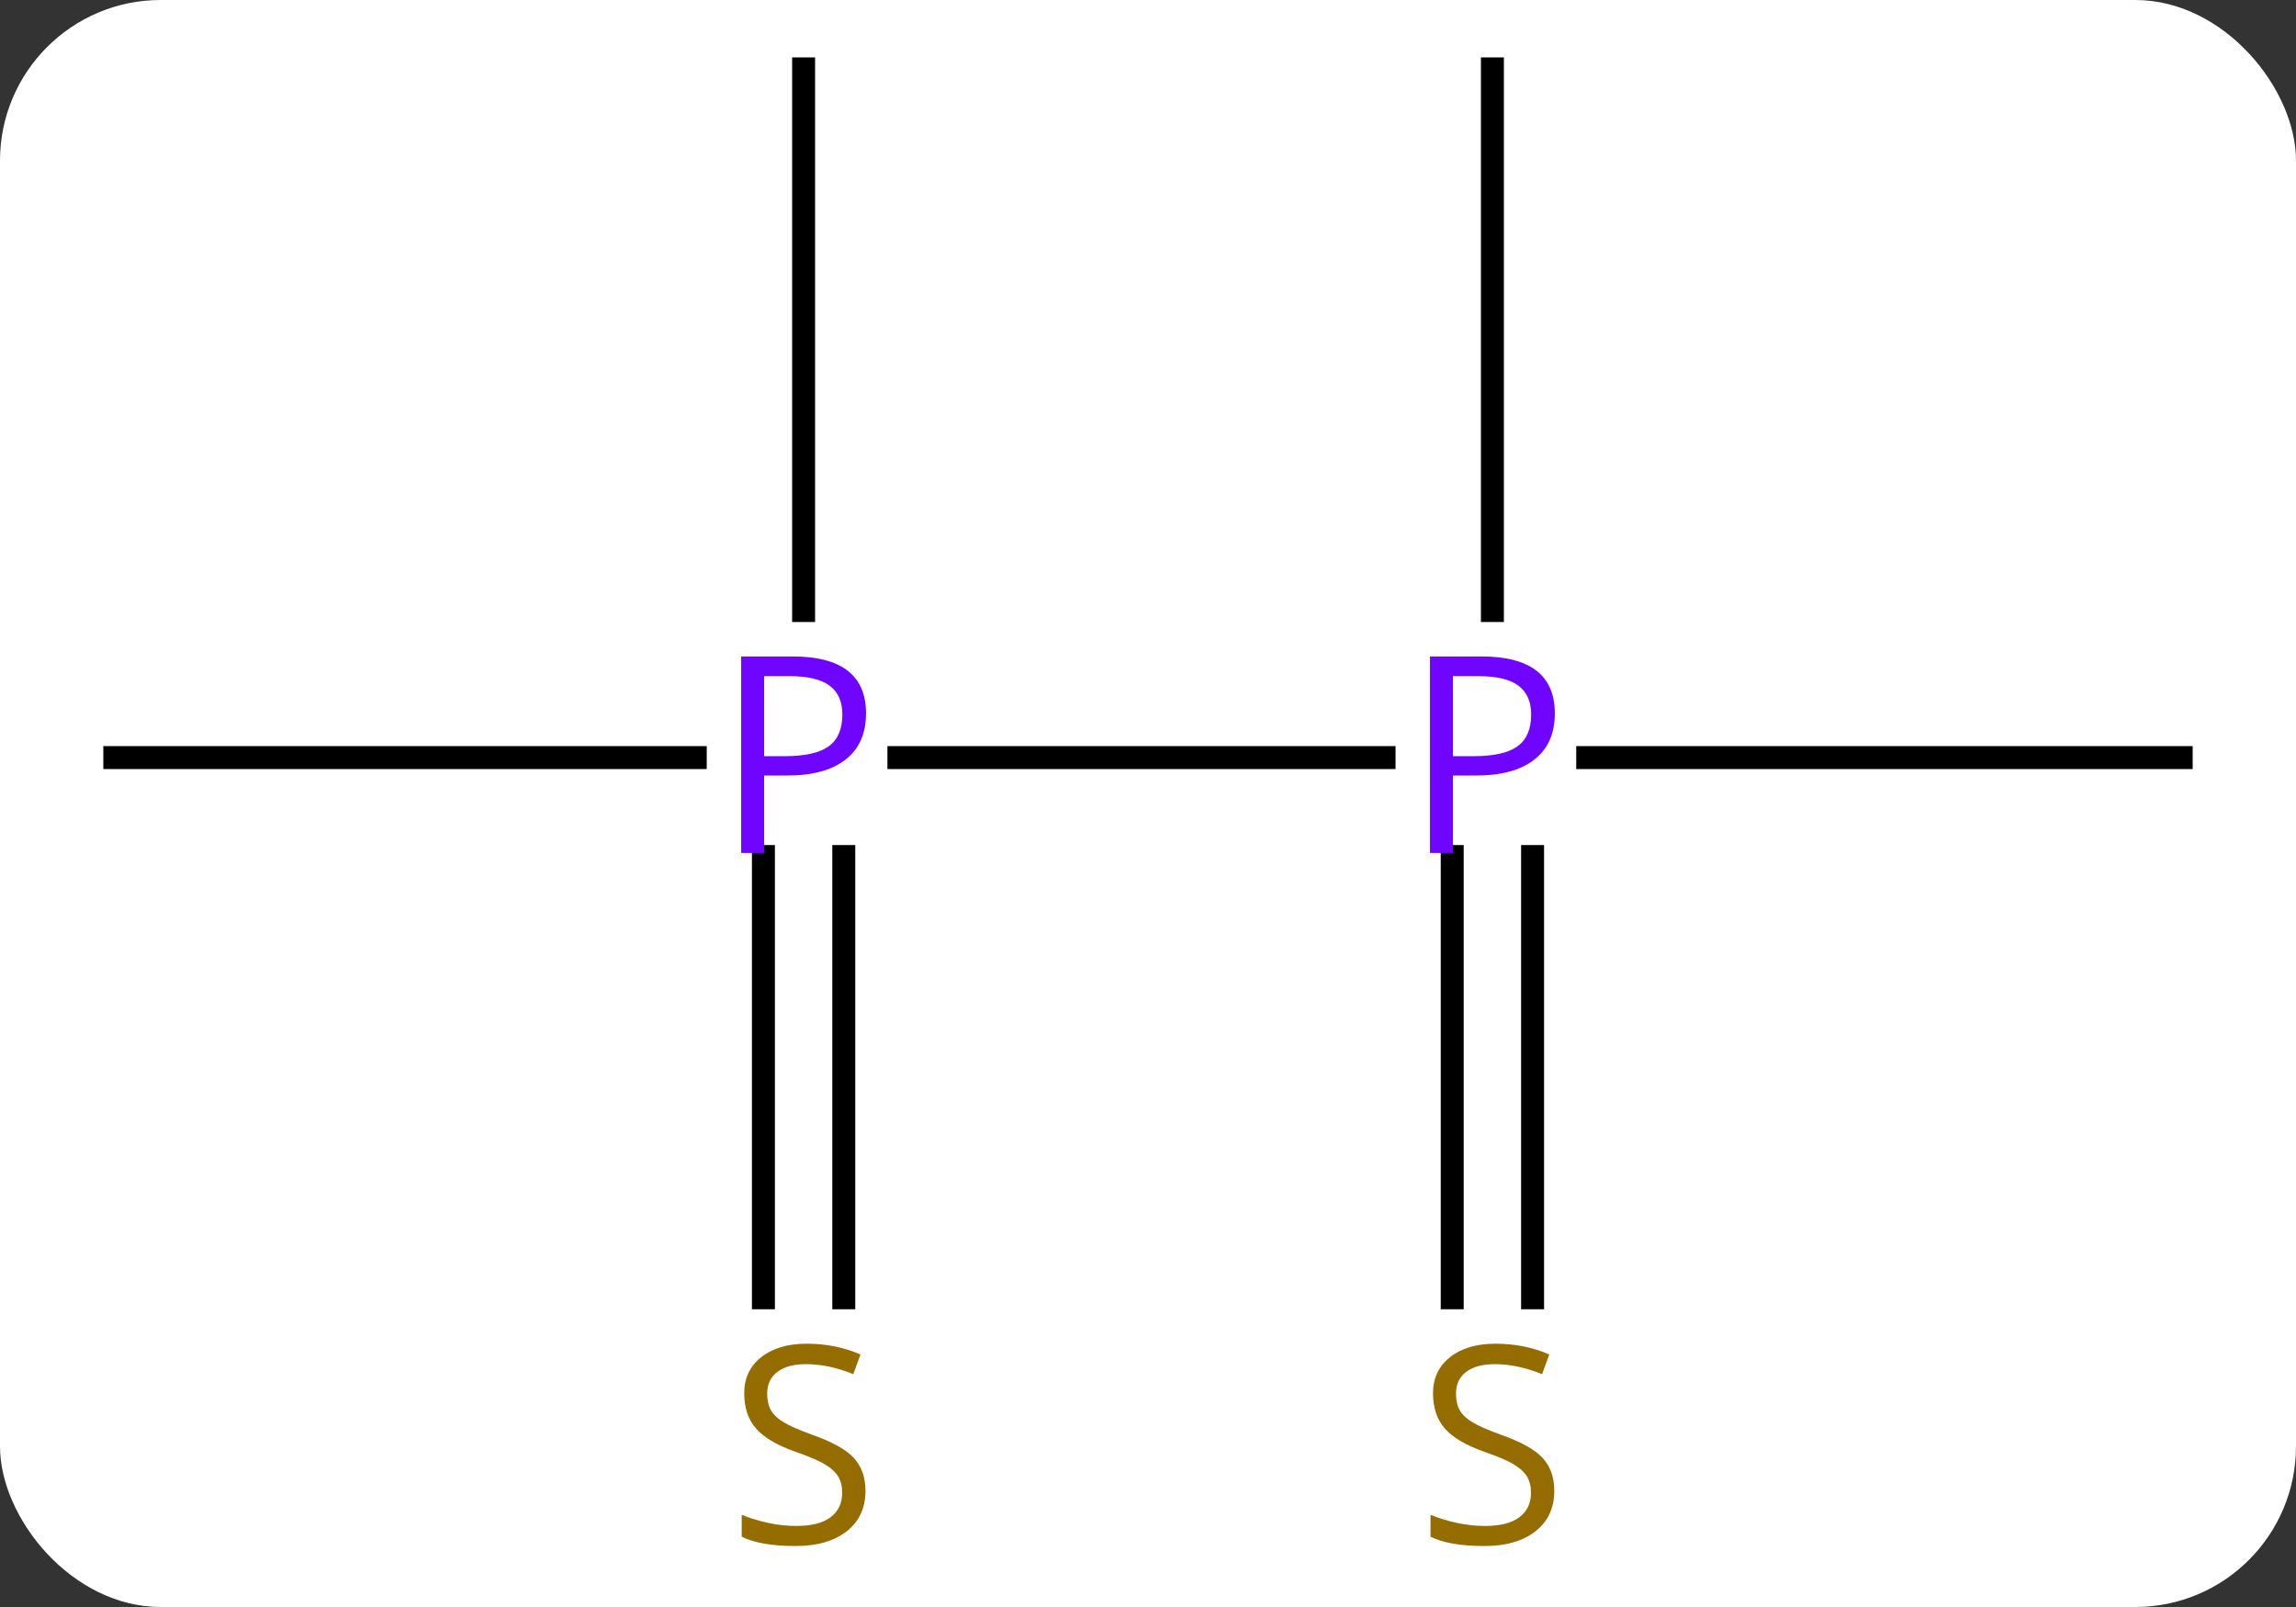 <svg width="100" viewBox="0 0 100 70" style="fill-opacity:1; color-rendering:auto; color-interpolation:auto; text-rendering:auto; stroke:black; stroke-linecap:square; stroke-miterlimit:10; shape-rendering:auto; stroke-opacity:1; fill:black; stroke-dasharray:none; font-weight:normal; stroke-width:1; font-family:'Open Sans'; font-style:normal; stroke-linejoin:miter; font-size:12; stroke-dashoffset:0; image-rendering:auto;" height="70" class="cas-substance-image" xmlns:xlink="http://www.w3.org/1999/xlink" xmlns="http://www.w3.org/2000/svg"><rect x="0" y="0" width="100" height="70" fill="#333333" stroke="none"/><svg class="cas-substance-single-component"><rect y="0" x="0" width="100" stroke="none" ry="7" rx="7" height="70" fill="white" class="cas-substance-group"/><svg y="0" x="2" width="96" viewBox="0 0 96 70" style="fill:black;" height="70" class="cas-substance-single-component-image"><svg><g><g transform="translate(48,33)" style="text-rendering:geometricPrecision; color-rendering:optimizeQuality; color-interpolation:linearRGB; stroke-linecap:butt; image-rendering:optimizeQuality;"><line y2="0" y1="0" x2="10.281" x1="-10.849" style="fill:none;"/><line y2="0" y1="0" x2="-45" x1="-19.719" style="fill:none;"/><line y2="-30" y1="-6.406" x2="-15" x1="-15" style="fill:none;"/><line y2="23.531" y1="4.31" x2="-16.75" x1="-16.75" style="fill:none;"/><line y2="23.531" y1="4.31" x2="-13.25" x1="-13.25" style="fill:none;"/><line y2="0" y1="0" x2="45" x1="19.151" style="fill:none;"/><line y2="-30" y1="-6.406" x2="15" x1="15" style="fill:none;"/><line y2="23.531" y1="4.31" x2="13.25" x1="13.25" style="fill:none;"/><line y2="23.531" y1="4.31" x2="16.75" x1="16.75" style="fill:none;"/></g><g transform="translate(48,33)" style="fill:rgb(111,5,255); text-rendering:geometricPrecision; color-rendering:optimizeQuality; image-rendering:optimizeQuality; font-family:'Open Sans'; stroke:rgb(111,5,255); color-interpolation:linearRGB;"><path style="stroke:none;" d="M-12.281 -1.922 Q-12.281 -0.609 -13.172 0.086 Q-14.062 0.781 -15.703 0.781 L-16.719 0.781 L-16.719 4.156 L-17.719 4.156 L-17.719 -4.406 L-15.484 -4.406 Q-12.281 -4.406 -12.281 -1.922 ZM-16.719 -0.062 L-15.812 -0.062 Q-14.5 -0.062 -13.906 -0.492 Q-13.312 -0.922 -13.312 -1.875 Q-13.312 -2.719 -13.867 -3.133 Q-14.422 -3.547 -15.609 -3.547 L-16.719 -3.547 L-16.719 -0.062 Z"/><path style="stroke:none;" d="M17.719 -1.922 Q17.719 -0.609 16.828 0.086 Q15.938 0.781 14.297 0.781 L13.281 0.781 L13.281 4.156 L12.281 4.156 L12.281 -4.406 L14.516 -4.406 Q17.719 -4.406 17.719 -1.922 ZM13.281 -0.062 L14.188 -0.062 Q15.5 -0.062 16.094 -0.492 Q16.688 -0.922 16.688 -1.875 Q16.688 -2.719 16.133 -3.133 Q15.578 -3.547 14.391 -3.547 L13.281 -3.547 L13.281 -0.062 Z"/><path style="fill:rgb(148,108,0); stroke:none;" d="M-12.305 31.938 Q-12.305 33.062 -13.125 33.703 Q-13.945 34.344 -15.352 34.344 Q-16.883 34.344 -17.695 33.938 L-17.695 32.984 Q-17.164 33.203 -16.547 33.336 Q-15.93 33.469 -15.32 33.469 Q-14.32 33.469 -13.82 33.086 Q-13.32 32.703 -13.32 32.031 Q-13.32 31.594 -13.5 31.305 Q-13.68 31.016 -14.094 30.773 Q-14.508 30.531 -15.367 30.234 Q-16.555 29.812 -17.07 29.227 Q-17.586 28.641 -17.586 27.688 Q-17.586 26.703 -16.844 26.117 Q-16.102 25.531 -14.867 25.531 Q-13.602 25.531 -12.523 26 L-12.836 26.859 Q-13.898 26.422 -14.898 26.422 Q-15.695 26.422 -16.141 26.758 Q-16.586 27.094 -16.586 27.703 Q-16.586 28.141 -16.422 28.43 Q-16.258 28.719 -15.867 28.953 Q-15.477 29.188 -14.664 29.484 Q-13.32 29.953 -12.812 30.508 Q-12.305 31.062 -12.305 31.938 Z"/><path style="fill:rgb(148,108,0); stroke:none;" d="M17.695 31.938 Q17.695 33.062 16.875 33.703 Q16.055 34.344 14.648 34.344 Q13.117 34.344 12.305 33.938 L12.305 32.984 Q12.836 33.203 13.453 33.336 Q14.07 33.469 14.68 33.469 Q15.68 33.469 16.18 33.086 Q16.68 32.703 16.68 32.031 Q16.68 31.594 16.5 31.305 Q16.32 31.016 15.906 30.773 Q15.492 30.531 14.633 30.234 Q13.445 29.812 12.93 29.227 Q12.414 28.641 12.414 27.688 Q12.414 26.703 13.156 26.117 Q13.898 25.531 15.133 25.531 Q16.398 25.531 17.477 26 L17.164 26.859 Q16.102 26.422 15.102 26.422 Q14.305 26.422 13.859 26.758 Q13.414 27.094 13.414 27.703 Q13.414 28.141 13.578 28.43 Q13.742 28.719 14.133 28.953 Q14.523 29.188 15.336 29.484 Q16.68 29.953 17.188 30.508 Q17.695 31.062 17.695 31.938 Z"/></g></g></svg></svg></svg></svg>